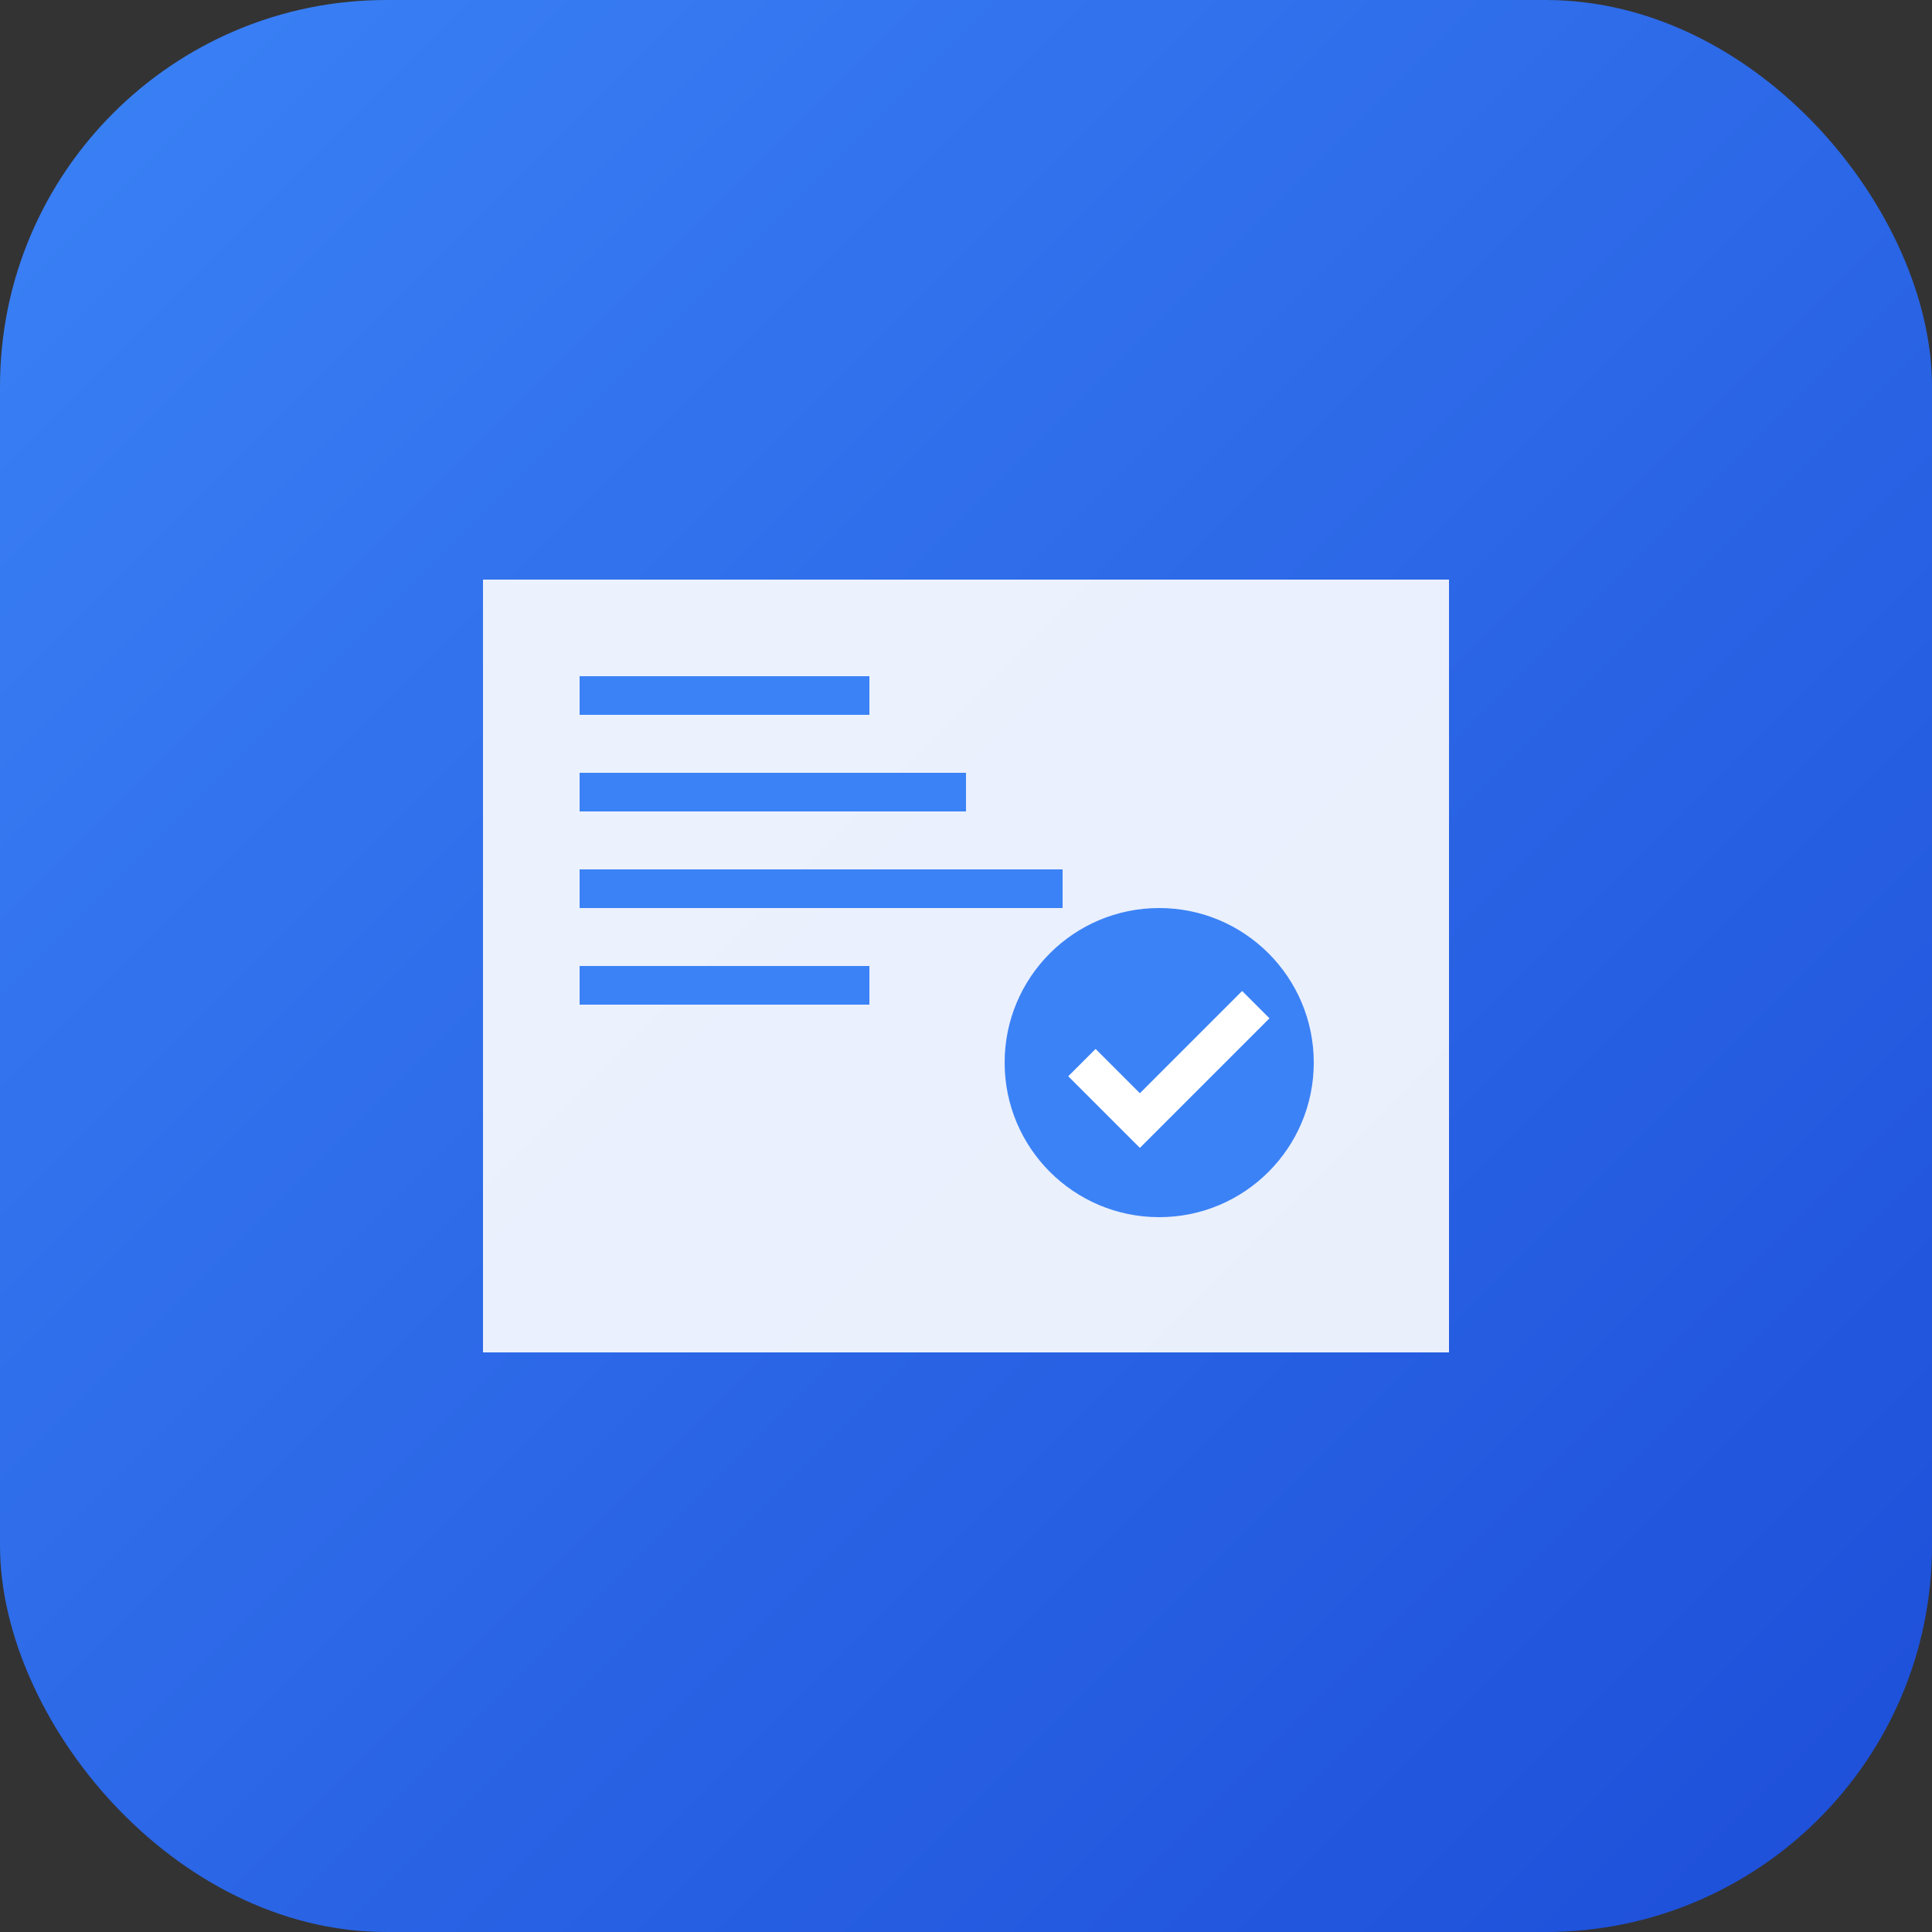 <svg xmlns="http://www.w3.org/2000/svg" viewBox="0 0 100 100">
  <rect x="0" y="0" width="100" height="100" fill="#333333" stroke="none"/>
  <defs>
    <linearGradient id="gradient" x1="0%" y1="0%" x2="100%" y2="100%">
      <stop offset="0%" style="stop-color:#3b82f6"/>
      <stop offset="100%" style="stop-color:#1d4ed8"/>
    </linearGradient>
  </defs>
  <rect width="100" height="100" rx="20" fill="url(#gradient)"/>
  <path d="M25 30h50v40H25z" fill="white" opacity="0.9"/>
  <rect x="30" y="35" width="15" height="2" fill="#3b82f6"/>
  <rect x="30" y="40" width="20" height="2" fill="#3b82f6"/>
  <rect x="30" y="45" width="25" height="2" fill="#3b82f6"/>
  <rect x="30" y="50" width="15" height="2" fill="#3b82f6"/>
  <circle cx="60" cy="55" r="8" fill="#3b82f6"/>
  <path d="M56 55l3 3 6-6" stroke="white" stroke-width="2" fill="none"/>
</svg>